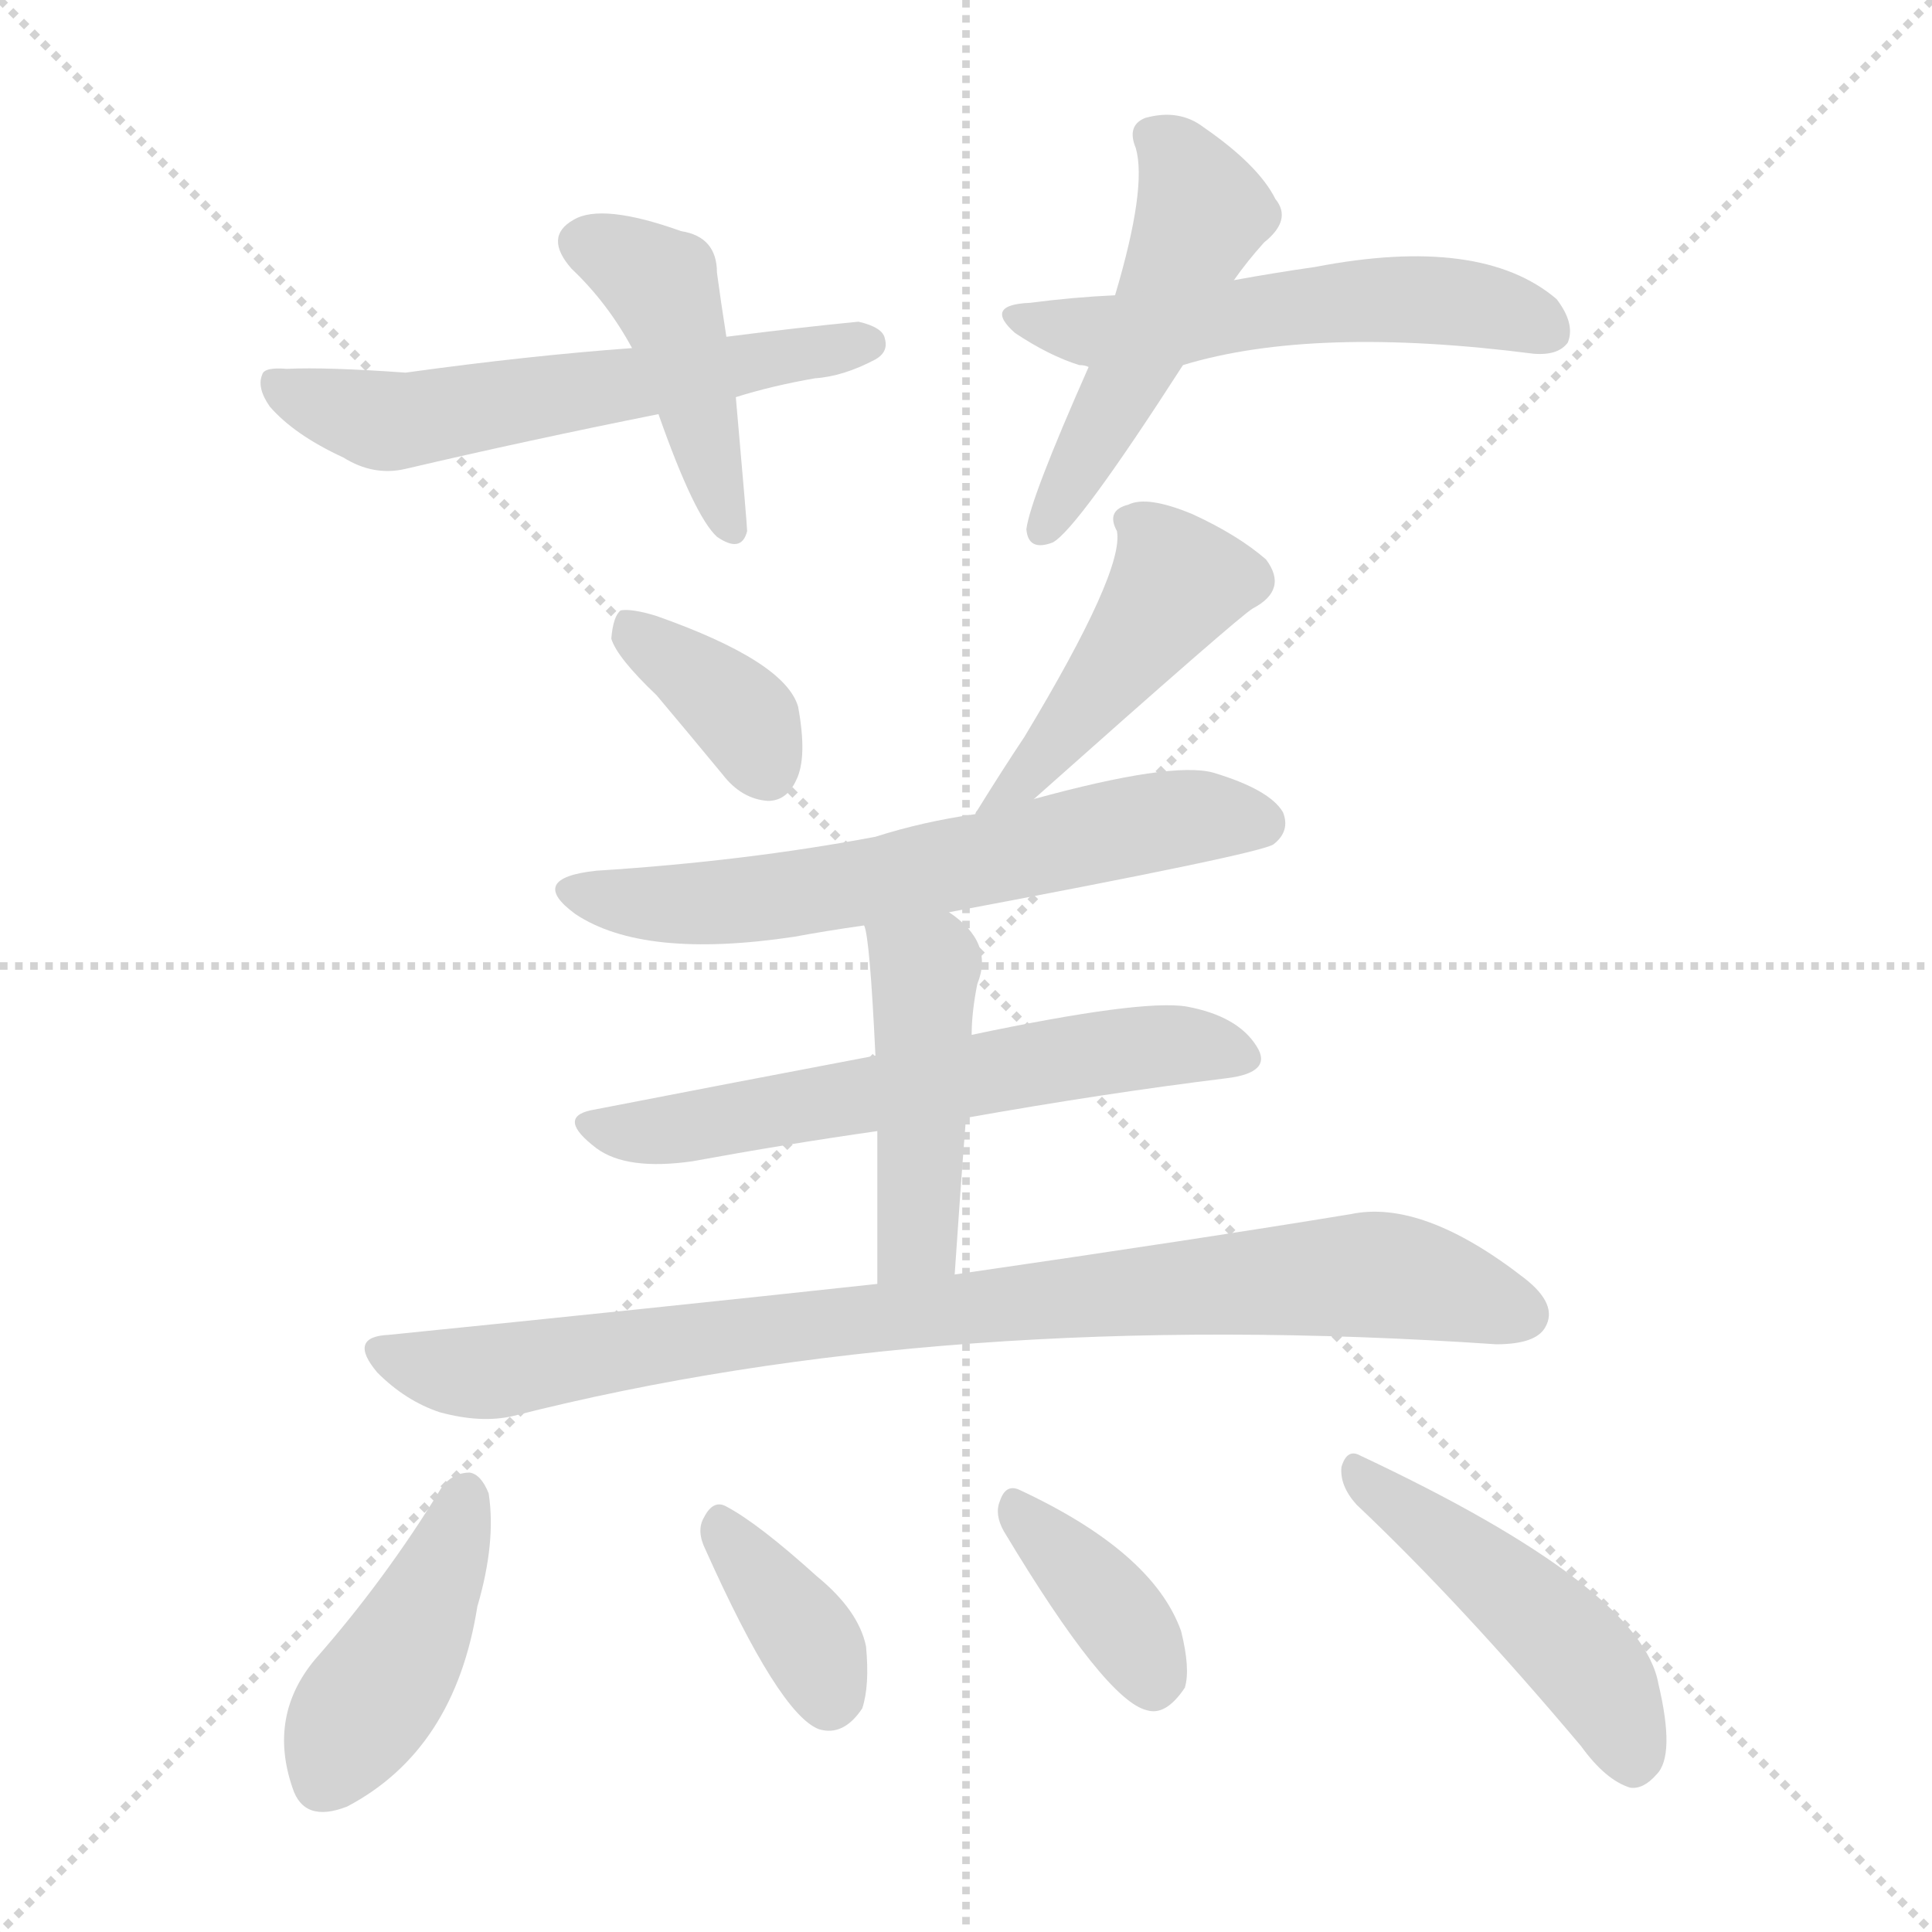 <svg version="1.1" viewBox="0 0 1024 1024" xmlns="http://www.w3.org/2000/svg">
  <g stroke="lightgray" stroke-dasharray="1,1" stroke-width="1" transform="scale(4, 4)">
    <line x1="0" y1="0" x2="256" y2="256"></line>
    <line x1="256" y1="0" x2="0" y2="256"></line>
    <line x1="128" y1="0" x2="128" y2="256"></line>
    <line x1="0" y1="128" x2="256" y2="128"></line>
  </g>
<g transform="scale(1, -1) translate(0, -900)">
   <style type="text/css">
    @keyframes keyframes0 {
      from {
       stroke: blue;
       stroke-dashoffset: 436;
       stroke-width: 128;
       }
       59% {
       animation-timing-function: step-end;
       stroke: blue;
       stroke-dashoffset: 0;
       stroke-width: 128;
       }
       to {
       stroke: black;
       stroke-width: 1024;
       }
       }
       #make-me-a-hanzi-animation-0 {
         animation: keyframes0 0.605s both;
         animation-delay: 0s;
         animation-timing-function: linear;
       }
    @keyframes keyframes1 {
      from {
       stroke: blue;
       stroke-dashoffset: 576;
       stroke-width: 128;
       }
       65% {
       animation-timing-function: step-end;
       stroke: blue;
       stroke-dashoffset: 0;
       stroke-width: 128;
       }
       to {
       stroke: black;
       stroke-width: 1024;
       }
       }
       #make-me-a-hanzi-animation-1 {
         animation: keyframes1 0.719s both;
         animation-delay: 0.605s;
         animation-timing-function: linear;
       }
    @keyframes keyframes2 {
      from {
       stroke: blue;
       stroke-dashoffset: 491;
       stroke-width: 128;
       }
       62% {
       animation-timing-function: step-end;
       stroke: blue;
       stroke-dashoffset: 0;
       stroke-width: 128;
       }
       to {
       stroke: black;
       stroke-width: 1024;
       }
       }
       #make-me-a-hanzi-animation-2 {
         animation: keyframes2 0.65s both;
         animation-delay: 1.324s;
         animation-timing-function: linear;
       }
    @keyframes keyframes3 {
      from {
       stroke: blue;
       stroke-dashoffset: 542;
       stroke-width: 128;
       }
       64% {
       animation-timing-function: step-end;
       stroke: blue;
       stroke-dashoffset: 0;
       stroke-width: 128;
       }
       to {
       stroke: black;
       stroke-width: 1024;
       }
       }
       #make-me-a-hanzi-animation-3 {
         animation: keyframes3 0.691s both;
         animation-delay: 1.973s;
         animation-timing-function: linear;
       }
    @keyframes keyframes4 {
      from {
       stroke: blue;
       stroke-dashoffset: 364;
       stroke-width: 128;
       }
       54% {
       animation-timing-function: step-end;
       stroke: blue;
       stroke-dashoffset: 0;
       stroke-width: 128;
       }
       to {
       stroke: black;
       stroke-width: 1024;
       }
       }
       #make-me-a-hanzi-animation-4 {
         animation: keyframes4 0.546s both;
         animation-delay: 2.664s;
         animation-timing-function: linear;
       }
    @keyframes keyframes5 {
      from {
       stroke: blue;
       stroke-dashoffset: 440;
       stroke-width: 128;
       }
       59% {
       animation-timing-function: step-end;
       stroke: blue;
       stroke-dashoffset: 0;
       stroke-width: 128;
       }
       to {
       stroke: black;
       stroke-width: 1024;
       }
       }
       #make-me-a-hanzi-animation-5 {
         animation: keyframes5 0.608s both;
         animation-delay: 3.21s;
         animation-timing-function: linear;
       }
    @keyframes keyframes6 {
      from {
       stroke: blue;
       stroke-dashoffset: 622;
       stroke-width: 128;
       }
       67% {
       animation-timing-function: step-end;
       stroke: blue;
       stroke-dashoffset: 0;
       stroke-width: 128;
       }
       to {
       stroke: black;
       stroke-width: 1024;
       }
       }
       #make-me-a-hanzi-animation-6 {
         animation: keyframes6 0.756s both;
         animation-delay: 3.819s;
         animation-timing-function: linear;
       }
    @keyframes keyframes7 {
      from {
       stroke: blue;
       stroke-dashoffset: 602;
       stroke-width: 128;
       }
       66% {
       animation-timing-function: step-end;
       stroke: blue;
       stroke-dashoffset: 0;
       stroke-width: 128;
       }
       to {
       stroke: black;
       stroke-width: 1024;
       }
       }
       #make-me-a-hanzi-animation-7 {
         animation: keyframes7 0.74s both;
         animation-delay: 4.575s;
         animation-timing-function: linear;
       }
    @keyframes keyframes8 {
      from {
       stroke: blue;
       stroke-dashoffset: 453;
       stroke-width: 128;
       }
       60% {
       animation-timing-function: step-end;
       stroke: blue;
       stroke-dashoffset: 0;
       stroke-width: 128;
       }
       to {
       stroke: black;
       stroke-width: 1024;
       }
       }
       #make-me-a-hanzi-animation-8 {
         animation: keyframes8 0.619s both;
         animation-delay: 5.315s;
         animation-timing-function: linear;
       }
    @keyframes keyframes9 {
      from {
       stroke: blue;
       stroke-dashoffset: 867;
       stroke-width: 128;
       }
       74% {
       animation-timing-function: step-end;
       stroke: blue;
       stroke-dashoffset: 0;
       stroke-width: 128;
       }
       to {
       stroke: black;
       stroke-width: 1024;
       }
       }
       #make-me-a-hanzi-animation-9 {
         animation: keyframes9 0.956s both;
         animation-delay: 5.933s;
         animation-timing-function: linear;
       }
    @keyframes keyframes10 {
      from {
       stroke: blue;
       stroke-dashoffset: 425;
       stroke-width: 128;
       }
       58% {
       animation-timing-function: step-end;
       stroke: blue;
       stroke-dashoffset: 0;
       stroke-width: 128;
       }
       to {
       stroke: black;
       stroke-width: 1024;
       }
       }
       #make-me-a-hanzi-animation-10 {
         animation: keyframes10 0.596s both;
         animation-delay: 6.889s;
         animation-timing-function: linear;
       }
    @keyframes keyframes11 {
      from {
       stroke: blue;
       stroke-dashoffset: 364;
       stroke-width: 128;
       }
       54% {
       animation-timing-function: step-end;
       stroke: blue;
       stroke-dashoffset: 0;
       stroke-width: 128;
       }
       to {
       stroke: black;
       stroke-width: 1024;
       }
       }
       #make-me-a-hanzi-animation-11 {
         animation: keyframes11 0.546s both;
         animation-delay: 7.485s;
         animation-timing-function: linear;
       }
    @keyframes keyframes12 {
      from {
       stroke: blue;
       stroke-dashoffset: 372;
       stroke-width: 128;
       }
       55% {
       animation-timing-function: step-end;
       stroke: blue;
       stroke-dashoffset: 0;
       stroke-width: 128;
       }
       to {
       stroke: black;
       stroke-width: 1024;
       }
       }
       #make-me-a-hanzi-animation-12 {
         animation: keyframes12 0.553s both;
         animation-delay: 8.031s;
         animation-timing-function: linear;
       }
    @keyframes keyframes13 {
      from {
       stroke: blue;
       stroke-dashoffset: 471;
       stroke-width: 128;
       }
       61% {
       animation-timing-function: step-end;
       stroke: blue;
       stroke-dashoffset: 0;
       stroke-width: 128;
       }
       to {
       stroke: black;
       stroke-width: 1024;
       }
       }
       #make-me-a-hanzi-animation-13 {
         animation: keyframes13 0.633s both;
         animation-delay: 8.584s;
         animation-timing-function: linear;
       }
</style>
<path d="M 385.0 721.5 Q 382.0 740.5 380.0 755.5 Q 380.0 774.5 361.0 777.5 Q 319.0 792.5 304.0 783.5 Q 288.0 774.5 303.0 757.5 Q 322.0 739.5 335.0 715.5 L 349.0 680.5 Q 368.0 626.5 380.0 615.5 Q 393.0 606.5 396.0 618.5 Q 396.0 621.5 390.0 689.5 L 385.0 721.5 Z" fill="lightgray"></path> 
<path d="M 390.0 689.5 Q 409.0 695.5 432.0 699.5 Q 447.0 700.5 464.0 709.5 Q 471.0 713.5 469.0 720.5 Q 468.0 726.5 455.0 729.5 Q 424.0 726.5 385.0 721.5 L 335.0 715.5 Q 280.0 711.5 215.0 702.5 Q 173.0 705.5 152.0 704.5 Q 140.0 705.5 139.0 701.5 Q 136.0 694.5 143.0 684.5 Q 156.0 669.5 182.0 657.5 Q 198.0 647.5 215.0 651.5 Q 279.0 666.5 349.0 680.5 L 390.0 689.5 Z" fill="lightgray"></path> 
<path d="M 654.0 751.5 Q 661.0 761.5 670.0 771.5 Q 685.0 783.5 676.0 794.5 Q 667.0 812.5 638.0 832.5 Q 625.0 842.5 607.0 837.5 Q 597.0 833.5 602.0 821.5 Q 608.0 800.5 591.0 743.5 L 577.0 705.5 Q 546.0 635.5 544.0 619.5 Q 545.0 607.5 558.0 612.5 Q 571.0 619.5 627.0 706.5 L 654.0 751.5 Z" fill="lightgray"></path> 
<path d="M 627.0 706.5 Q 696.0 727.5 813.0 712.5 Q 826.0 711.5 831.0 718.5 Q 835.0 728.5 825.0 741.5 Q 785.0 775.5 697.0 758.5 Q 676.0 755.5 654.0 751.5 L 591.0 743.5 Q 569.0 742.5 546.0 739.5 Q 521.0 738.5 538.0 723.5 Q 556.0 711.5 572.0 706.5 Q 575.0 706.5 577.0 705.5 C 601.0 699.5 601.0 699.5 627.0 706.5 Z" fill="lightgray"></path> 
<path d="M 348.0 531.5 Q 364.0 512.5 383.0 489.5 Q 393.0 476.5 407.0 475.5 Q 417.0 475.5 422.0 486.5 Q 428.0 498.5 423.0 525.5 Q 416.0 549.5 348.0 573.5 Q 335.0 577.5 329.0 576.5 Q 325.0 573.5 324.0 561.5 Q 327.0 551.5 348.0 531.5 Z" fill="lightgray"></path> 
<path d="M 548.0 476.5 Q 657.0 573.5 664.0 577.5 Q 683.0 587.5 671.0 603.5 Q 656.0 616.5 632.0 627.5 Q 608.0 637.5 598.0 632.5 Q 586.0 629.5 592.0 618.5 Q 596.0 597.5 543.0 509.5 Q 531.0 491.5 518.0 470.5 Q 517.0 469.5 517.0 468.5 C 502.0 442.5 526.0 456.5 548.0 476.5 Z" fill="lightgray"></path> 
<path d="M 503.0 416.5 Q 668.0 447.5 675.0 452.5 Q 684.0 459.5 680.0 469.5 Q 673.0 481.5 643.0 490.5 Q 621.0 496.5 548.0 476.5 L 517.0 468.5 Q 489.0 464.5 464.0 456.5 Q 395.0 443.5 316.0 438.5 Q 279.0 434.5 305.0 415.5 Q 341.0 391.5 421.0 403.5 Q 437.0 406.5 458.0 409.5 L 503.0 416.5 Z" fill="lightgray"></path> 
<path d="M 512.0 307.5 Q 585.0 320.5 650.0 328.5 Q 675.0 331.5 666.0 345.5 Q 656.0 361.5 629.0 366.5 Q 605.0 370.5 515.0 351.5 L 464.0 340.5 Q 385.0 325.5 313.0 311.5 Q 295.0 307.5 316.0 291.5 Q 332.0 279.5 367.0 284.5 Q 416.0 293.5 465.0 300.5 L 512.0 307.5 Z" fill="lightgray"></path> 
<path d="M 506.0 224.5 Q 509.0 269.5 512.0 307.5 L 515.0 351.5 Q 515.0 363.5 518.0 378.5 Q 527.0 400.5 503.0 416.5 C 479.0 434.5 451.0 438.5 458.0 409.5 Q 461.0 403.5 464.0 340.5 L 465.0 300.5 Q 465.0 267.5 465.0 219.5 C 465.0 189.5 504.0 194.5 506.0 224.5 Z" fill="lightgray"></path> 
<path d="M 465.0 219.5 Q 345.0 206.5 206.0 192.5 Q 184.0 191.5 200.0 172.5 Q 215.0 157.5 233.0 151.5 Q 255.0 145.5 272.0 149.5 Q 500.0 207.5 793.0 187.5 Q 814.0 187.5 819.0 196.5 Q 826.0 208.5 808.0 222.5 Q 754.0 264.5 716.0 256.5 Q 637.0 243.5 506.0 224.5 L 465.0 219.5 Z" fill="lightgray"></path> 
<path d="M 234.0 111.5 Q 204.0 62.5 167.0 20.5 Q 142.0 -9.5 155.0 -47.5 Q 161.0 -66.5 184.0 -57.5 Q 241.0 -27.5 253.0 48.5 Q 263.0 82.5 259.0 108.5 Q 255.0 118.5 249.0 119.5 Q 240.0 119.5 234.0 111.5 Z" fill="lightgray"></path> 
<path d="M 374.0 78.5 Q 413.0 -8.5 434.0 -16.5 Q 447.0 -20.5 457.0 -5.5 Q 461.0 6.5 459.0 27.5 Q 455.0 46.5 433.0 64.5 Q 402.0 92.5 385.0 101.5 Q 378.0 105.5 373.0 95.5 Q 369.0 88.5 374.0 78.5 Z" fill="lightgray"></path> 
<path d="M 532.0 88.5 Q 586.0 -1.5 608.0 -6.5 Q 618.0 -9.5 628.0 5.5 Q 631.0 15.5 626.0 35.5 Q 611.0 77.5 540.0 110.5 Q 533.0 113.5 530.0 104.5 Q 527.0 97.5 532.0 88.5 Z" fill="lightgray"></path> 
<path d="M 719.0 102.5 Q 774.0 50.5 838.0 -25.5 Q 851.0 -43.5 864.0 -47.5 Q 871.0 -48.5 878.0 -40.5 Q 888.0 -30.5 879.0 7.5 Q 870.0 58.5 721.0 128.5 Q 714.0 132.5 711.0 122.5 Q 710.0 112.5 719.0 102.5 Z" fill="lightgray"></path> 
      <clipPath id="make-me-a-hanzi-clip-0">
      <path d="M 385.0 721.5 Q 382.0 740.5 380.0 755.5 Q 380.0 774.5 361.0 777.5 Q 319.0 792.5 304.0 783.5 Q 288.0 774.5 303.0 757.5 Q 322.0 739.5 335.0 715.5 L 349.0 680.5 Q 368.0 626.5 380.0 615.5 Q 393.0 606.5 396.0 618.5 Q 396.0 621.5 390.0 689.5 L 385.0 721.5 Z" fill="lightgray"></path>
      </clipPath>
      <path clip-path="url(#make-me-a-hanzi-clip-0)" d="M 310.0 770.5 L 330.0 763.5 L 351.0 746.5 L 387.0 619.5 " fill="none" id="make-me-a-hanzi-animation-0" stroke-dasharray="308 616" stroke-linecap="round"></path>

      <clipPath id="make-me-a-hanzi-clip-1">
      <path d="M 390.0 689.5 Q 409.0 695.5 432.0 699.5 Q 447.0 700.5 464.0 709.5 Q 471.0 713.5 469.0 720.5 Q 468.0 726.5 455.0 729.5 Q 424.0 726.5 385.0 721.5 L 335.0 715.5 Q 280.0 711.5 215.0 702.5 Q 173.0 705.5 152.0 704.5 Q 140.0 705.5 139.0 701.5 Q 136.0 694.5 143.0 684.5 Q 156.0 669.5 182.0 657.5 Q 198.0 647.5 215.0 651.5 Q 279.0 666.5 349.0 680.5 L 390.0 689.5 Z" fill="lightgray"></path>
      </clipPath>
      <path clip-path="url(#make-me-a-hanzi-clip-1)" d="M 147.0 697.5 L 170.0 685.5 L 217.0 677.5 L 460.0 717.5 " fill="none" id="make-me-a-hanzi-animation-1" stroke-dasharray="448 896" stroke-linecap="round"></path>

      <clipPath id="make-me-a-hanzi-clip-2">
      <path d="M 654.0 751.5 Q 661.0 761.5 670.0 771.5 Q 685.0 783.5 676.0 794.5 Q 667.0 812.5 638.0 832.5 Q 625.0 842.5 607.0 837.5 Q 597.0 833.5 602.0 821.5 Q 608.0 800.5 591.0 743.5 L 577.0 705.5 Q 546.0 635.5 544.0 619.5 Q 545.0 607.5 558.0 612.5 Q 571.0 619.5 627.0 706.5 L 654.0 751.5 Z" fill="lightgray"></path>
      </clipPath>
      <path clip-path="url(#make-me-a-hanzi-clip-2)" d="M 610.0 827.5 L 623.0 818.5 L 636.0 786.5 L 603.0 707.5 L 554.0 621.5 " fill="none" id="make-me-a-hanzi-animation-2" stroke-dasharray="363 726" stroke-linecap="round"></path>

      <clipPath id="make-me-a-hanzi-clip-3">
      <path d="M 627.0 706.5 Q 696.0 727.5 813.0 712.5 Q 826.0 711.5 831.0 718.5 Q 835.0 728.5 825.0 741.5 Q 785.0 775.5 697.0 758.5 Q 676.0 755.5 654.0 751.5 L 591.0 743.5 Q 569.0 742.5 546.0 739.5 Q 521.0 738.5 538.0 723.5 Q 556.0 711.5 572.0 706.5 Q 575.0 706.5 577.0 705.5 C 601.0 699.5 601.0 699.5 627.0 706.5 Z" fill="lightgray"></path>
      </clipPath>
      <path clip-path="url(#make-me-a-hanzi-clip-3)" d="M 540.0 732.5 L 595.0 724.5 L 757.0 741.5 L 792.0 736.5 L 822.0 724.5 " fill="none" id="make-me-a-hanzi-animation-3" stroke-dasharray="414 828" stroke-linecap="round"></path>

      <clipPath id="make-me-a-hanzi-clip-4">
      <path d="M 348.0 531.5 Q 364.0 512.5 383.0 489.5 Q 393.0 476.5 407.0 475.5 Q 417.0 475.5 422.0 486.5 Q 428.0 498.5 423.0 525.5 Q 416.0 549.5 348.0 573.5 Q 335.0 577.5 329.0 576.5 Q 325.0 573.5 324.0 561.5 Q 327.0 551.5 348.0 531.5 Z" fill="lightgray"></path>
      </clipPath>
      <path clip-path="url(#make-me-a-hanzi-clip-4)" d="M 333.0 566.5 L 396.0 517.5 L 407.0 491.5 " fill="none" id="make-me-a-hanzi-animation-4" stroke-dasharray="236 472" stroke-linecap="round"></path>

      <clipPath id="make-me-a-hanzi-clip-5">
      <path d="M 548.0 476.5 Q 657.0 573.5 664.0 577.5 Q 683.0 587.5 671.0 603.5 Q 656.0 616.5 632.0 627.5 Q 608.0 637.5 598.0 632.5 Q 586.0 629.5 592.0 618.5 Q 596.0 597.5 543.0 509.5 Q 531.0 491.5 518.0 470.5 Q 517.0 469.5 517.0 468.5 C 502.0 442.5 526.0 456.5 548.0 476.5 Z" fill="lightgray"></path>
      </clipPath>
      <path clip-path="url(#make-me-a-hanzi-clip-5)" d="M 660.0 592.5 L 624.0 591.5 L 552.0 493.5 L 531.0 477.5 " fill="none" id="make-me-a-hanzi-animation-5" stroke-dasharray="312 624" stroke-linecap="round"></path>

      <clipPath id="make-me-a-hanzi-clip-6">
      <path d="M 503.0 416.5 Q 668.0 447.5 675.0 452.5 Q 684.0 459.5 680.0 469.5 Q 673.0 481.5 643.0 490.5 Q 621.0 496.5 548.0 476.5 L 517.0 468.5 Q 489.0 464.5 464.0 456.5 Q 395.0 443.5 316.0 438.5 Q 279.0 434.5 305.0 415.5 Q 341.0 391.5 421.0 403.5 Q 437.0 406.5 458.0 409.5 L 503.0 416.5 Z" fill="lightgray"></path>
      </clipPath>
      <path clip-path="url(#make-me-a-hanzi-clip-6)" d="M 308.0 428.5 L 348.0 420.5 L 409.0 423.5 L 598.0 462.5 L 631.0 467.5 L 669.0 463.5 " fill="none" id="make-me-a-hanzi-animation-6" stroke-dasharray="494 988" stroke-linecap="round"></path>

      <clipPath id="make-me-a-hanzi-clip-7">
      <path d="M 512.0 307.5 Q 585.0 320.5 650.0 328.5 Q 675.0 331.5 666.0 345.5 Q 656.0 361.5 629.0 366.5 Q 605.0 370.5 515.0 351.5 L 464.0 340.5 Q 385.0 325.5 313.0 311.5 Q 295.0 307.5 316.0 291.5 Q 332.0 279.5 367.0 284.5 Q 416.0 293.5 465.0 300.5 L 512.0 307.5 Z" fill="lightgray"></path>
      </clipPath>
      <path clip-path="url(#make-me-a-hanzi-clip-7)" d="M 314.0 301.5 L 357.0 300.5 L 618.0 346.5 L 655.0 339.5 " fill="none" id="make-me-a-hanzi-animation-7" stroke-dasharray="474 948" stroke-linecap="round"></path>

      <clipPath id="make-me-a-hanzi-clip-8">
      <path d="M 506.0 224.5 Q 509.0 269.5 512.0 307.5 L 515.0 351.5 Q 515.0 363.5 518.0 378.5 Q 527.0 400.5 503.0 416.5 C 479.0 434.5 451.0 438.5 458.0 409.5 Q 461.0 403.5 464.0 340.5 L 465.0 300.5 Q 465.0 267.5 465.0 219.5 C 465.0 189.5 504.0 194.5 506.0 224.5 Z" fill="lightgray"></path>
      </clipPath>
      <path clip-path="url(#make-me-a-hanzi-clip-8)" d="M 466.0 408.5 L 490.0 385.5 L 487.0 247.5 L 471.0 227.5 " fill="none" id="make-me-a-hanzi-animation-8" stroke-dasharray="325 650" stroke-linecap="round"></path>

      <clipPath id="make-me-a-hanzi-clip-9">
      <path d="M 465.0 219.5 Q 345.0 206.5 206.0 192.5 Q 184.0 191.5 200.0 172.5 Q 215.0 157.5 233.0 151.5 Q 255.0 145.5 272.0 149.5 Q 500.0 207.5 793.0 187.5 Q 814.0 187.5 819.0 196.5 Q 826.0 208.5 808.0 222.5 Q 754.0 264.5 716.0 256.5 Q 637.0 243.5 506.0 224.5 L 465.0 219.5 Z" fill="lightgray"></path>
      </clipPath>
      <path clip-path="url(#make-me-a-hanzi-clip-9)" d="M 203.0 182.5 L 255.0 172.5 L 446.0 200.5 L 725.0 224.5 L 807.0 203.5 " fill="none" id="make-me-a-hanzi-animation-9" stroke-dasharray="739 1478" stroke-linecap="round"></path>

      <clipPath id="make-me-a-hanzi-clip-10">
      <path d="M 234.0 111.5 Q 204.0 62.5 167.0 20.5 Q 142.0 -9.5 155.0 -47.5 Q 161.0 -66.5 184.0 -57.5 Q 241.0 -27.5 253.0 48.5 Q 263.0 82.5 259.0 108.5 Q 255.0 118.5 249.0 119.5 Q 240.0 119.5 234.0 111.5 Z" fill="lightgray"></path>
      </clipPath>
      <path clip-path="url(#make-me-a-hanzi-clip-10)" d="M 247.0 108.5 L 224.0 44.5 L 173.0 -42.5 " fill="none" id="make-me-a-hanzi-animation-10" stroke-dasharray="297 594" stroke-linecap="round"></path>

      <clipPath id="make-me-a-hanzi-clip-11">
      <path d="M 374.0 78.5 Q 413.0 -8.5 434.0 -16.5 Q 447.0 -20.5 457.0 -5.5 Q 461.0 6.5 459.0 27.5 Q 455.0 46.5 433.0 64.5 Q 402.0 92.5 385.0 101.5 Q 378.0 105.5 373.0 95.5 Q 369.0 88.5 374.0 78.5 Z" fill="lightgray"></path>
      </clipPath>
      <path clip-path="url(#make-me-a-hanzi-clip-11)" d="M 384.0 89.5 L 432.0 24.5 L 439.0 -1.5 " fill="none" id="make-me-a-hanzi-animation-11" stroke-dasharray="236 472" stroke-linecap="round"></path>

      <clipPath id="make-me-a-hanzi-clip-12">
      <path d="M 532.0 88.5 Q 586.0 -1.5 608.0 -6.5 Q 618.0 -9.5 628.0 5.5 Q 631.0 15.5 626.0 35.5 Q 611.0 77.5 540.0 110.5 Q 533.0 113.5 530.0 104.5 Q 527.0 97.5 532.0 88.5 Z" fill="lightgray"></path>
      </clipPath>
      <path clip-path="url(#make-me-a-hanzi-clip-12)" d="M 540.0 99.5 L 597.0 37.5 L 611.0 8.5 " fill="none" id="make-me-a-hanzi-animation-12" stroke-dasharray="244 488" stroke-linecap="round"></path>

      <clipPath id="make-me-a-hanzi-clip-13">
      <path d="M 719.0 102.5 Q 774.0 50.5 838.0 -25.5 Q 851.0 -43.5 864.0 -47.5 Q 871.0 -48.5 878.0 -40.5 Q 888.0 -30.5 879.0 7.5 Q 870.0 58.5 721.0 128.5 Q 714.0 132.5 711.0 122.5 Q 710.0 112.5 719.0 102.5 Z" fill="lightgray"></path>
      </clipPath>
      <path clip-path="url(#make-me-a-hanzi-clip-13)" d="M 720.0 118.5 L 835.0 24.5 L 856.0 -5.5 L 866.0 -33.5 " fill="none" id="make-me-a-hanzi-animation-13" stroke-dasharray="343 686" stroke-linecap="round"></path>

</g>
</svg>
